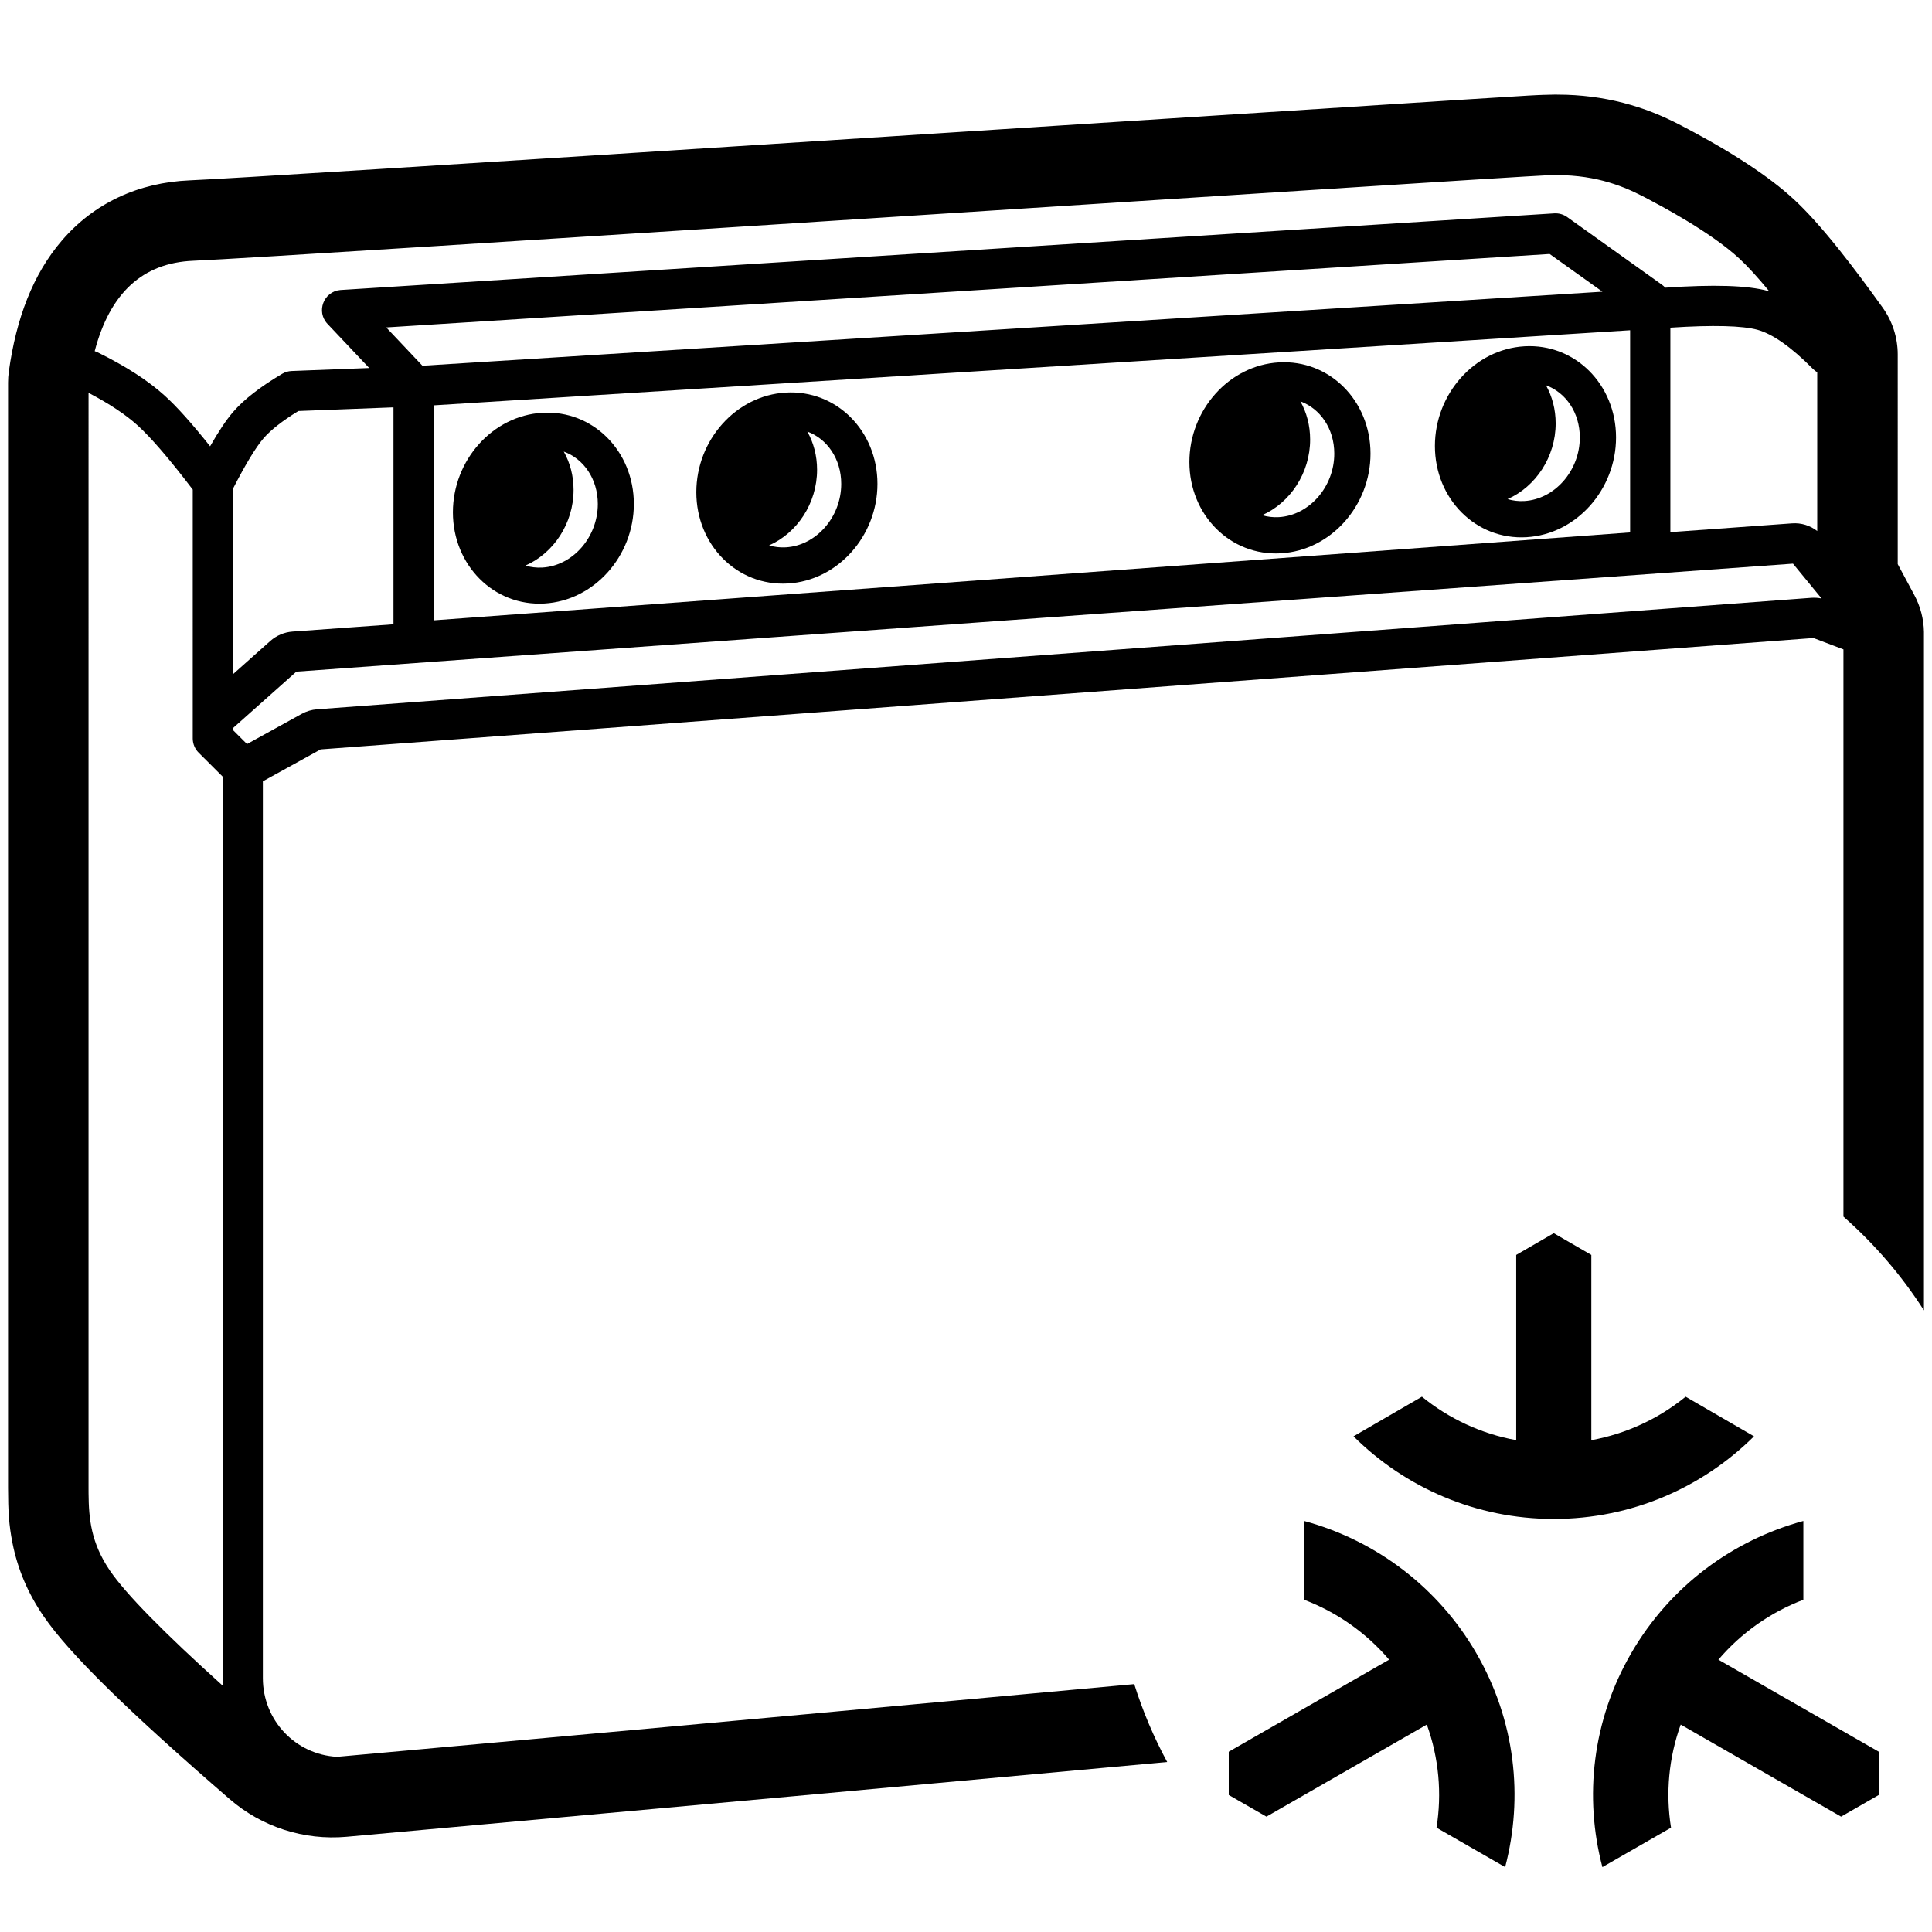 <?xml version="1.0" encoding="UTF-8"?>
<svg width="960px" height="960px" version="1.1" viewBox="0 0 960 960" xmlns="http://www.w3.org/2000/svg">
  <g>
    <path id="Shape" d="m778.46 47.088c-3.756-0.132-7.589-0.117-11.51 0.049-10.336 0.437 14.117-1.127-334.94 21.307-1.576 0.101-1.576 0.102-3.152 0.203-209.57 13.468-316.63 20.214-334.57 20.963-25.412 1.06-47.522 11.23-63.605 29.98-14.261 16.626-22.637 38.497-26.307 65.08-0.25 1.812-0.375 3.641-0.375 5.471v549.17c0.017 11.604 0.418 18.409 2.18 27.32 2.531 12.804 7.529 24.848 15.502 36.492 12.9 18.856 42.74 47.849 92.408 90.824 15.977 13.864 36.958 20.628 58.109 18.748 165.14-14.913 294.04-26.71 407.77-37.162-6.64-12.238-12.124-25.192-16.375-38.699-100.01 9.193-200.23 18.415-355.63 32.465-0.327 2e-3 -0.658 0.02-0.99 0.055l-2.941 0.303c-11.638 1.052-23.43 2.116-35.377 3.195-0.427 0.038-0.854 0.07-1.281 0.094-20.529-1.124-36.76-18.09-36.76-39.121v-445.6l28.721-15.857 741.76-55.338 14.902 5.648v17.711c0 0.023-1.6e-4 0.047 0 0.07v264.07c15.399 13.558 28.881 29.2 40 46.578v-337.13c-0.11-6.369-1.735-12.625-4.748-18.244l-8.275-15.43 2e-3 -104.15c0-8.358-2.619-16.507-7.488-23.301-7.813-10.902-14.894-20.356-21.338-28.438l-1.012-1.264c-8.223-10.235-15.393-18.195-21.713-24.039-6.373-5.888-13.864-11.541-22.398-17.189-6.277-4.154-12.828-8.112-19.559-11.916-2.414-1.365-4.71-2.63-7.012-3.873-0.061-0.033-0.127-0.067-0.193-0.104l-0.428-0.23c-0.151-0.081-0.307-0.164-0.467-0.25l-0.348-0.186c-1.101-0.59-2.216-1.186-2.197-1.176-9.894-5.343-18.24-9.053-28.514-12.053-10.029-2.928-20.585-4.647-31.852-5.043zm-1.066 39.99c19.465 0.753 32.381 6.877 42.418 12.297 4 2.161 29.715 15.481 44.459 29.102 4.125 3.814 9.083 9.237 14.875 16.27-0.194-0.056-0.387-0.109-0.58-0.162-10.281-2.816-27.098-3.284-51.115-1.641-0.486-0.543-1.036-1.037-1.641-1.469l-47.078-33.613c-1.871-1.336-4.146-1.987-6.441-1.842l-602.92 38.066-0.262 0.019c-8.278 0.725-12.136 10.734-6.375 16.83l20.723 21.928-38.533 1.488c-1.664 0.064-3.285 0.541-4.717 1.391-10.884 6.458-19.002 12.725-24.406 19.004-3.396 3.945-7.17 9.596-11.4 17.023-8.976-11.289-16.48-19.673-22.6-25.211-8.324-7.529-19.447-14.674-33.385-21.531-0.445-0.219-0.898-0.401-1.357-0.549 7.555-28.887 23.855-43.858 48.898-44.902 43.847-1.829 648.21-41.44 672.69-42.475 3.059-0.129 5.973-0.131 8.754-0.023zm-7.391 39.125 26.234 18.73-586.33 36.801-17.986-19.033zm86.828 35.857c7.239 0.185 12.749 0.799 16.451 1.812 7.364 2.018 16.702 8.452 27.604 19.484 0.638 0.645 1.341 1.186 2.09 1.621l2e-3 78.891c-3.509-2.766-7.959-4.154-12.518-3.82l-60.461 4.363v-101.59c10.624-0.7 19.593-0.943 26.832-0.758zm-46.832 2.049v100.44l-594.47 43.688v-106.82zm-766 31.102c10.279 5.366 18.409 10.781 24.379 16.18l0.311 0.281c6.553 6.003 15.588 16.507 26.918 31.375l0.17 0.225 2e-3 123.65 0.006 0.332c0.084 2.537 1.13 4.952 2.934 6.75l11.895 11.857v447.96c0 1.292 0.042 2.575 0.123 3.846-29.478-26.579-48.163-45.613-56.053-57.146-9.515-13.897-10.562-26.044-10.674-38.332l-0.006-1.055c-0.003-0.527-0.005-1.054-0.006-1.582zm151.52 7.201v107.79l-50.129 3.617c-4.112 0.292-8.032 1.955-11.121 4.711l-18.496 16.471 2e-3 -92.172c6.269-12.241 11.412-20.662 15.176-25.033l0.262-0.301c3.458-3.915 9.053-8.32 16.756-13.076l0.295-0.182zm695.41 77.654 14.17 17.266 0.06 0.068c-1.693-0.362-3.436-0.479-5.174-0.348l-742.44 55.389c-2.672 0.196-5.285 0.977-7.644 2.281l-27.164 14.996-6.969-6.945v-0.992l31.494-28.047z"/>
    <!-- Terminals -->
    <path id="1" d="M314.953,250.429 C314.953,276.282 295.257,298.448 270.518,299.881 C245.351,301.338 225.047,280.821 225.047,254.567 C225.047,228.695 244.745,206.528 269.49,205.117 C294.652,203.681 314.953,224.194 314.953,250.429 Z M280.126,224.387 L280.214,224.545 C283.258,230.01 285,236.453 285,243.429 C285,260.126 275.023,274.915 261.086,281.023 C263.727,281.823 266.551,282.174 269.483,282.004 C284.507,281.134 297.047,267.022 297.047,250.429 C297.047,237.979 290.007,227.979 280.126,224.387 Z"/>
    <path id="2" d="M436,240.431 C436,266.308 416.285,288.494 391.52,289.928 C366.326,291.385 346,270.846 346,244.565 C346,218.668 365.718,196.481 390.488,195.07 C415.677,193.635 436,214.17 436,240.431 Z M401.16,214.45 L401.214,214.546 C404.258,220.012 406,226.455 406,233.431 C406,250.102 396.055,264.869 382.152,270.995 C384.773,271.782 387.573,272.126 390.48,271.958 C405.479,271.089 418,256.999 418,240.431 C418,228.022 410.997,218.052 401.16,214.45 Z"/>
    <path id="4" d="M681,225.406 C681,251.279 661.288,273.474 636.527,274.926 C611.33,276.402 591,255.873 591,229.59 C591,203.695 610.715,181.498 635.482,180.072 C660.673,178.62 681,199.145 681,225.406 Z M646.169,199.445 L646.22,199.537 C649.261,204.999 651,211.435 651,218.406 C651,235.085 641.044,249.866 627.129,255.995 C629.754,256.783 632.561,257.127 635.474,256.957 C650.476,256.077 663,241.975 663,225.406 C663,213.002 656.001,203.041 646.169,199.445 Z"/>
    <path id="5" d="M803,217.382 C803,243.252 783.292,265.455 758.533,266.924 C733.334,268.418 713,247.899 713,221.614 C713,195.721 732.712,173.516 757.477,172.073 C782.669,170.606 803,191.119 803,217.382 Z M768.178,191.441 L768.227,191.529 C771.263,196.985 773,203.417 773,210.382 C773,227.068 763.034,241.861 749.108,247.994 C751.738,248.785 754.549,249.129 757.467,248.956 C772.473,248.066 785,233.952 785,217.382 C785,204.983 778.006,195.031 768.178,191.441 Z"/>
    <!-- Connectivity -->
    <path id="matter" d="M896.08,755.757 C861.275,765.236 830.074,787.812 810.608,821.339 C791.142,854.865 787.072,893.049 796.218,927.757 L830.322,908.168 C827.561,890.961 829.215,873.34 835.132,856.939 L914.828,902.684 L933.558,891.919 L933.558,870.421 L853.862,824.68 C865.19,811.38 879.711,801.139 896.08,794.906 L896.08,755.757 Z M648.026,755.757 L648.026,794.905 C664.397,801.136 678.92,811.377 690.247,824.678 L610.558,870.422 L610.558,891.92 L629.29,902.684 L708.979,856.94 C715.03,873.682 716.493,891.297 713.802,908.168 L747.897,927.757 C757.043,893.046 752.977,854.867 733.505,821.341 C714.845,789.111 684.114,765.533 648.026,755.757 L648.026,755.757 Z M772.053,612.757 L753.395,623.573 L753.395,715.613 C735.85,712.43 719.849,704.832 706.545,694.012 L672.558,713.701 C698.12,739.086 733.266,754.757 772.058,754.757 C810.85,754.757 845.996,739.086 871.558,713.701 L837.583,694.012 C824.022,705.058 807.904,712.488 790.721,715.613 L790.721,623.573 L772.053,612.757 Z"/>
  </g>
</svg>

